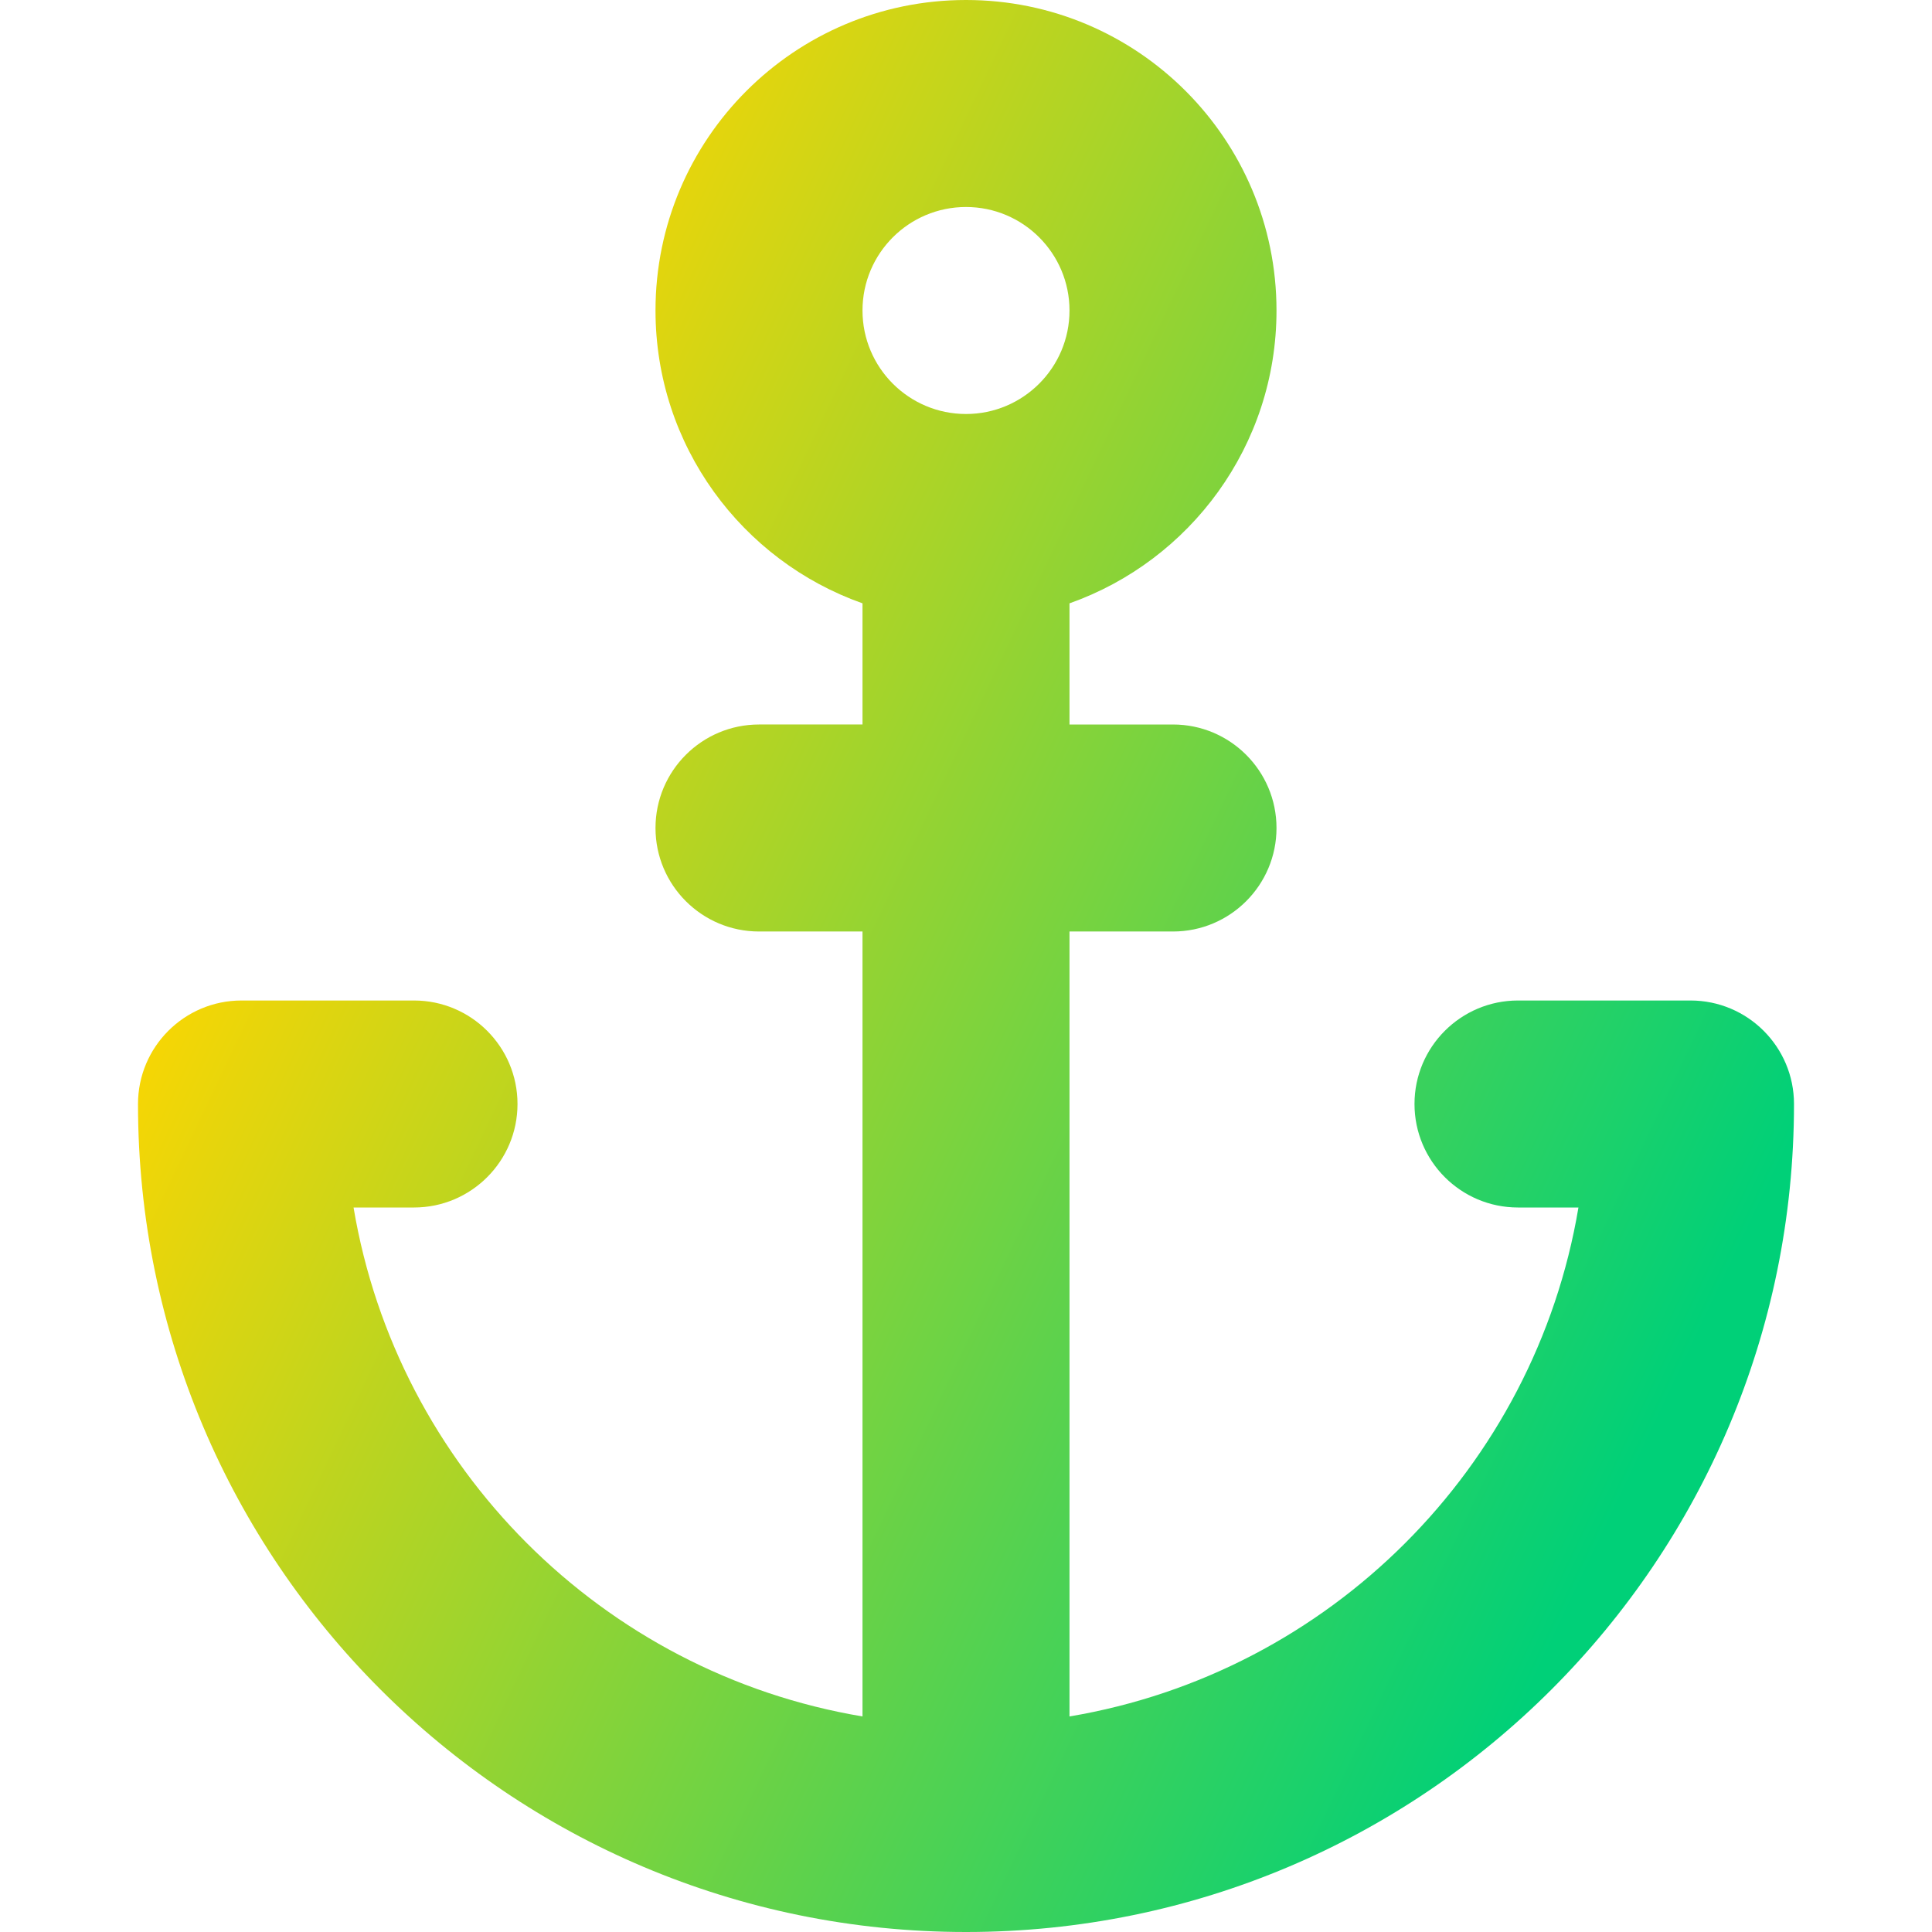 <svg xmlns="http://www.w3.org/2000/svg" fill="none" viewBox="0 0 14 14" id="Anchor--Streamline-Core-Gradient">
  <desc>
    Anchor Streamline Icon: https://streamlinehq.com
  </desc>
  <g id="Free Gradient/Map Travel/anchor--anchor-marina-harbor-port-travel-places">
    <path id="Union" fill="url(#paint0_linear_14402_9733)" fill-rule="evenodd" d="M6.25 2.25c0-.414.336-.75.75-.75s.75.336.75.75S7.414 3 7 3s-.75-.336-.75-.75Zm3 0c0 .98-.626 1.813-1.5 2.122V5.25h.75c.414 0 .75.336.75.75s-.336.75-.75.75h-.75l0 5.688c1.884-.316 3.372-1.803 3.688-3.688H11c-.414 0-.75-.336-.75-.75s.336-.75.75-.75h1.25c.414 0 .75.336.75.75 0 3.314-2.686 6-6 6-3.314 0-6-2.686-6-6 0-.414.336-.75.75-.75H3c.414 0 .75.336.75.75s-.336.75-.75.75h-.438c.316 1.884 1.803 3.372 3.688 3.688l0-5.688H5.5c-.414 0-.75-.336-.75-.75s.336-.75.75-.75h.75v-.878c-.874-.309-1.5-1.142-1.5-2.122C4.75 1.007 5.757 0 7 0s2.25 1.007 2.25 2.25Z" clip-rule="evenodd"></path>
  </g>
  <defs>
    <linearGradient id="paint0_linear_14402_9733" x1="2.962" x2="13.298" y1="2.692" y2="7.601" gradientUnits="userSpaceOnUse">
      <stop stop-color="#ffd600"></stop>
      <stop offset="1" stop-color="#00d078"></stop>
    </linearGradient>
  </defs>
</svg>